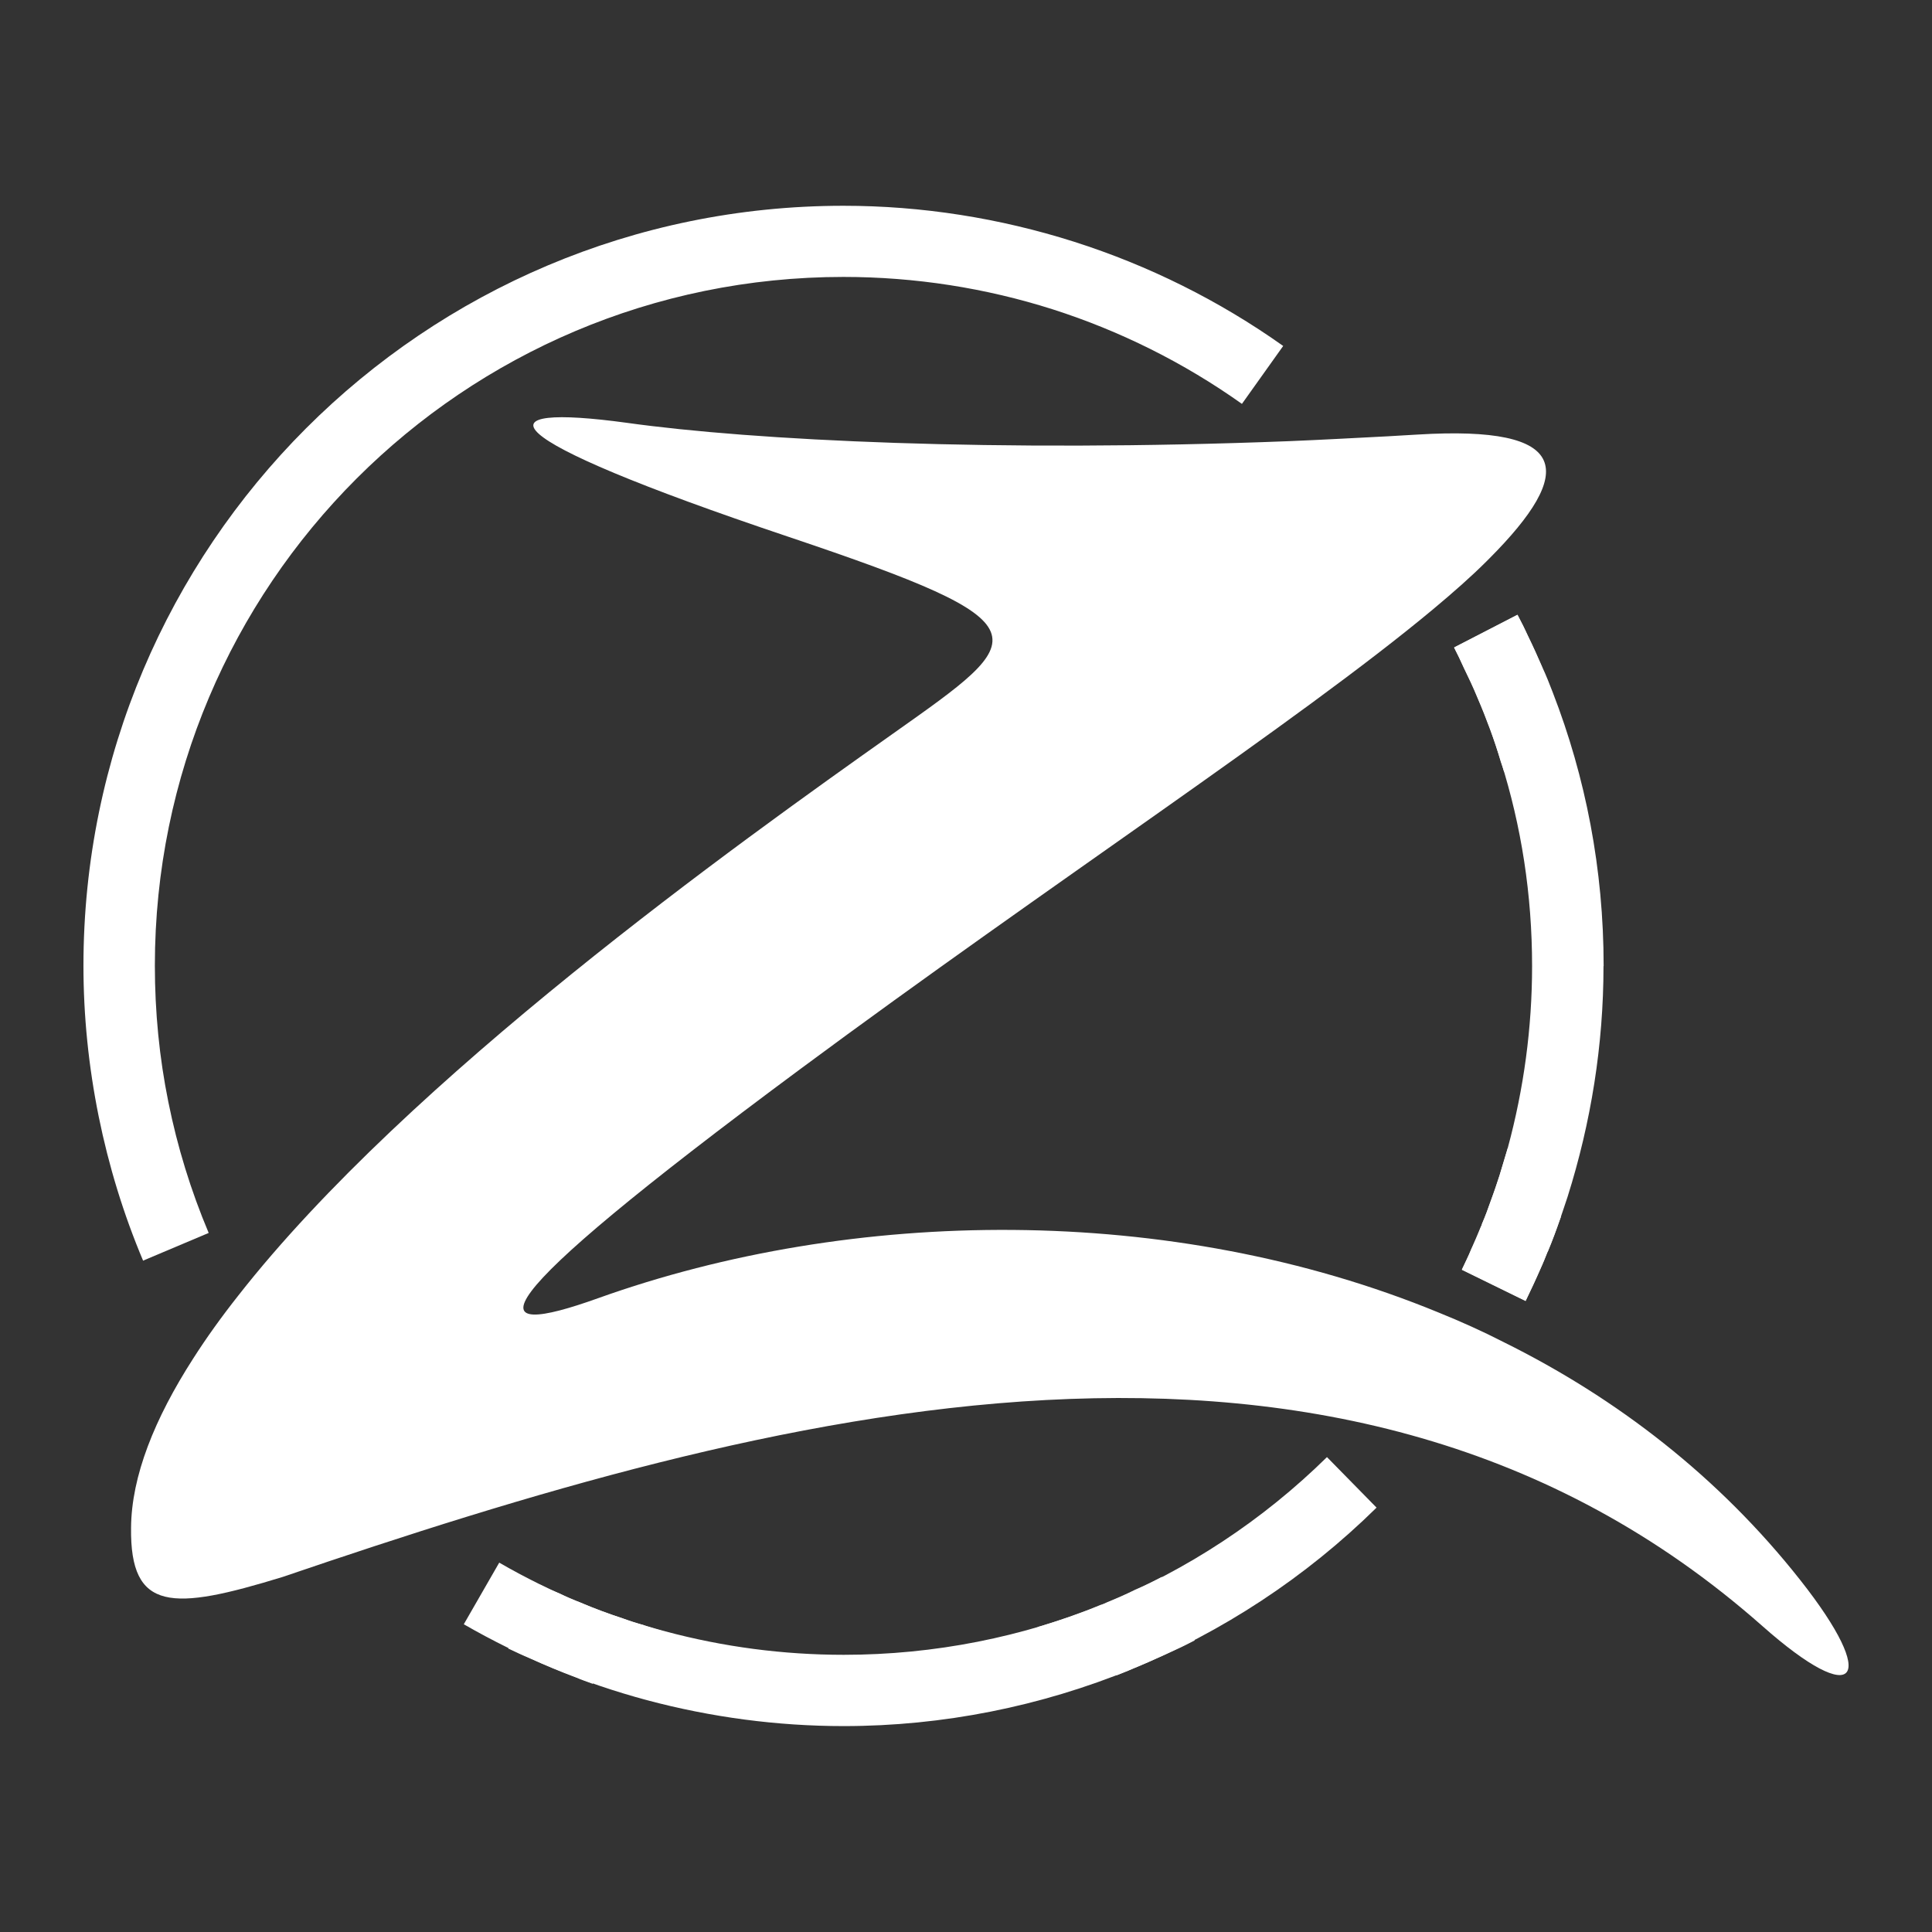 <?xml version="1.0" encoding="UTF-8"?>
<svg id="Layer_1" data-name="Layer 1" xmlns="http://www.w3.org/2000/svg" viewBox="0 0 146.09 146.09">
  <rect x="0" y="0" width="146.09" height="146.09" fill="#333333" stroke="none"/>
  <defs>
    <style>
      .cls-1 {
        fill: #fff;
        fill-rule: evenodd;
      }
    </style>
  </defs>
  <path class="cls-1" d="M133.27,122.96c-31.85-28.16-75.33-16.19-111.89-3.72-8.36,2.57-11.55,2.65-11.47-3.72.03-3.9,1.78-8.25,4.69-12.78,1-1.57,2.15-3.17,3.43-4.79,12.86-16.42,37.77-34.18,49.5-42.48,10.4-7.36,11.94-8.2-7.91-14.88-23.08-7.75-23.15-10.11-12.23-8.62,9.56,1.34,27.95,2.25,50.05,1.39,2.46-.1,4.98-.24,7.52-.37.73-.05,1.47-.08,2.23-.13,11.63-.71,12,2.78,5.42,9.38-.08.08-.13.13-.21.21-1.13,1.13-2.49,2.33-4.06,3.64-10.19,8.49-28.89,20.72-47.8,34.73-24.99,18.52-24.2,20.53-15.3,17.34,19.17-6.86,43.27-7.26,63.57,1.1,1.68.68,3.3,1.41,4.9,2.23,8.56,4.24,16.27,10.19,22.42,17.99,6,7.6,4.3,9.82-2.86,3.48Z"/>
  <path class="cls-1" d="M104.09,114c-5.37,5.29-11.68,9.41-18.52,12.22-6.87,2.81-14.26,4.3-21.78,4.3-5.03,0-10.03-.67-14.87-1.96-4.81-1.29-9.47-3.22-13.85-5.74l2.68-4.66c3.94,2.28,8.17,4.02,12.57,5.2,4.37,1.17,8.9,1.77,13.48,1.77,6.85,0,13.55-1.34,19.74-3.87,6.21-2.54,11.93-6.29,16.8-11.08l3.77,3.84Z"/>
  <path class="cls-1" d="M10.83,95.35c-1.49-3.53-2.61-7.19-3.37-10.94-.76-3.77-1.15-7.58-1.15-11.38,0-15.87,6.44-30.24,16.83-40.64,10.4-10.4,24.77-16.83,40.64-16.83,5.93,0,11.81.93,17.44,2.72,5.62,1.79,10.96,4.44,15.81,7.88l-3.12,4.38c-4.41-3.13-9.24-5.53-14.31-7.15-5.06-1.61-10.4-2.45-15.82-2.45-14.38,0-27.4,5.83-36.82,15.25-9.42,9.42-15.25,22.44-15.25,36.82,0,3.51.34,6.97,1.02,10.32.68,3.38,1.7,6.7,3.05,9.9l-4.95,2.09Z"/>
  <path class="cls-1" d="M114.02,86.79c-.21.71-.42,1.41-.63,2.1-.21.63-.42,1.26-.65,1.89-.21.6-.42,1.18-.68,1.78,0,.05-.03.13-.08.21-.21.58-.45,1.15-.73,1.7-.21.52-.47,1.02-.71,1.55l4.82,2.36c.39-.81.79-1.65,1.15-2.49.18-.39.34-.81.5-1.2t.03-.05c.34-.81.65-1.65.94-2.49.03-.05.03-.08.05-.13-1.6-1.6-2.91-3.35-4.01-5.21ZM116.61,50.46c-.34-.79-.68-1.55-1.05-2.3-.24-.58-.52-1.13-.81-1.68l-.03.03-4.77,2.46c.26.5.5,1,.73,1.52.37.76.73,1.52,1.05,2.3.34.79.65,1.57.94,2.36.31.81.58,1.62.81,2.44.1.26.18.52.26.79,1-2.1,2.23-4.11,3.64-6-.24-.63-.5-1.28-.79-1.91Z"/>
  <g>
    <path class="cls-1" d="M121.25,73.07c0,5.92-.94,11.81-2.72,17.44-.16.5-.34,1-.5,1.49-.03.05-.03.08-.05.13-.29.84-.6,1.68-.94,2.49t-.03.05c-.16.39-.31.81-.5,1.2-.37.84-.76,1.68-1.15,2.49l-4.82-2.36c.24-.52.5-1.02.71-1.55.26-.58.5-1.15.73-1.7.05-.08.08-.16.08-.21.26-.6.47-1.18.68-1.78.24-.63.45-1.26.65-1.89.21-.68.42-1.39.63-2.1,1.2-4.43,1.83-9.04,1.83-13.72,0-5.4-.81-10.58-2.36-15.48-.26-.81-.52-1.62-.81-2.44-.29-.79-.6-1.57-.94-2.36-.31-.79-.68-1.55-1.05-2.3-.24-.52-.47-1.02-.73-1.52l4.77-2.46c.29.55.58,1.1.84,1.65.37.76.71,1.52,1.05,2.3.29.63.55,1.28.79,1.91,2.49,6.42,3.85,13.38,3.85,20.69Z"/>
    <path class="cls-1" d="M48.67,122.88c-.55-.13-1.1-.31-1.62-.52-1.07-.34-2.15-.73-3.2-1.2-.55-.18-1.07-.42-1.57-.68-.5-.18-1-.42-1.47-.65l-2.36,4.79-.03.03c.55.26,1.1.52,1.68.76,1.15.52,2.3,1,3.48,1.44.39.18.81.31,1.23.47l.03-.03c1.57-1.6,3.3-2.91,5.19-3.98-.45-.13-.92-.26-1.36-.42ZM90.31,123.98l-2.46-4.74c-.65.34-1.34.68-2.02.97-.68.34-1.39.65-2.1.94-.16.08-.34.16-.52.21-1.57.65-3.17,1.2-4.77,1.68,2.1,1,4.09,2.23,5.97,3.61,0,.03.03.03.03.03.39-.16.76-.29,1.13-.47.86-.34,1.7-.73,2.54-1.1.76-.34,1.49-.68,2.23-1.07l-.03-.05Z"/>
  </g>
</svg>